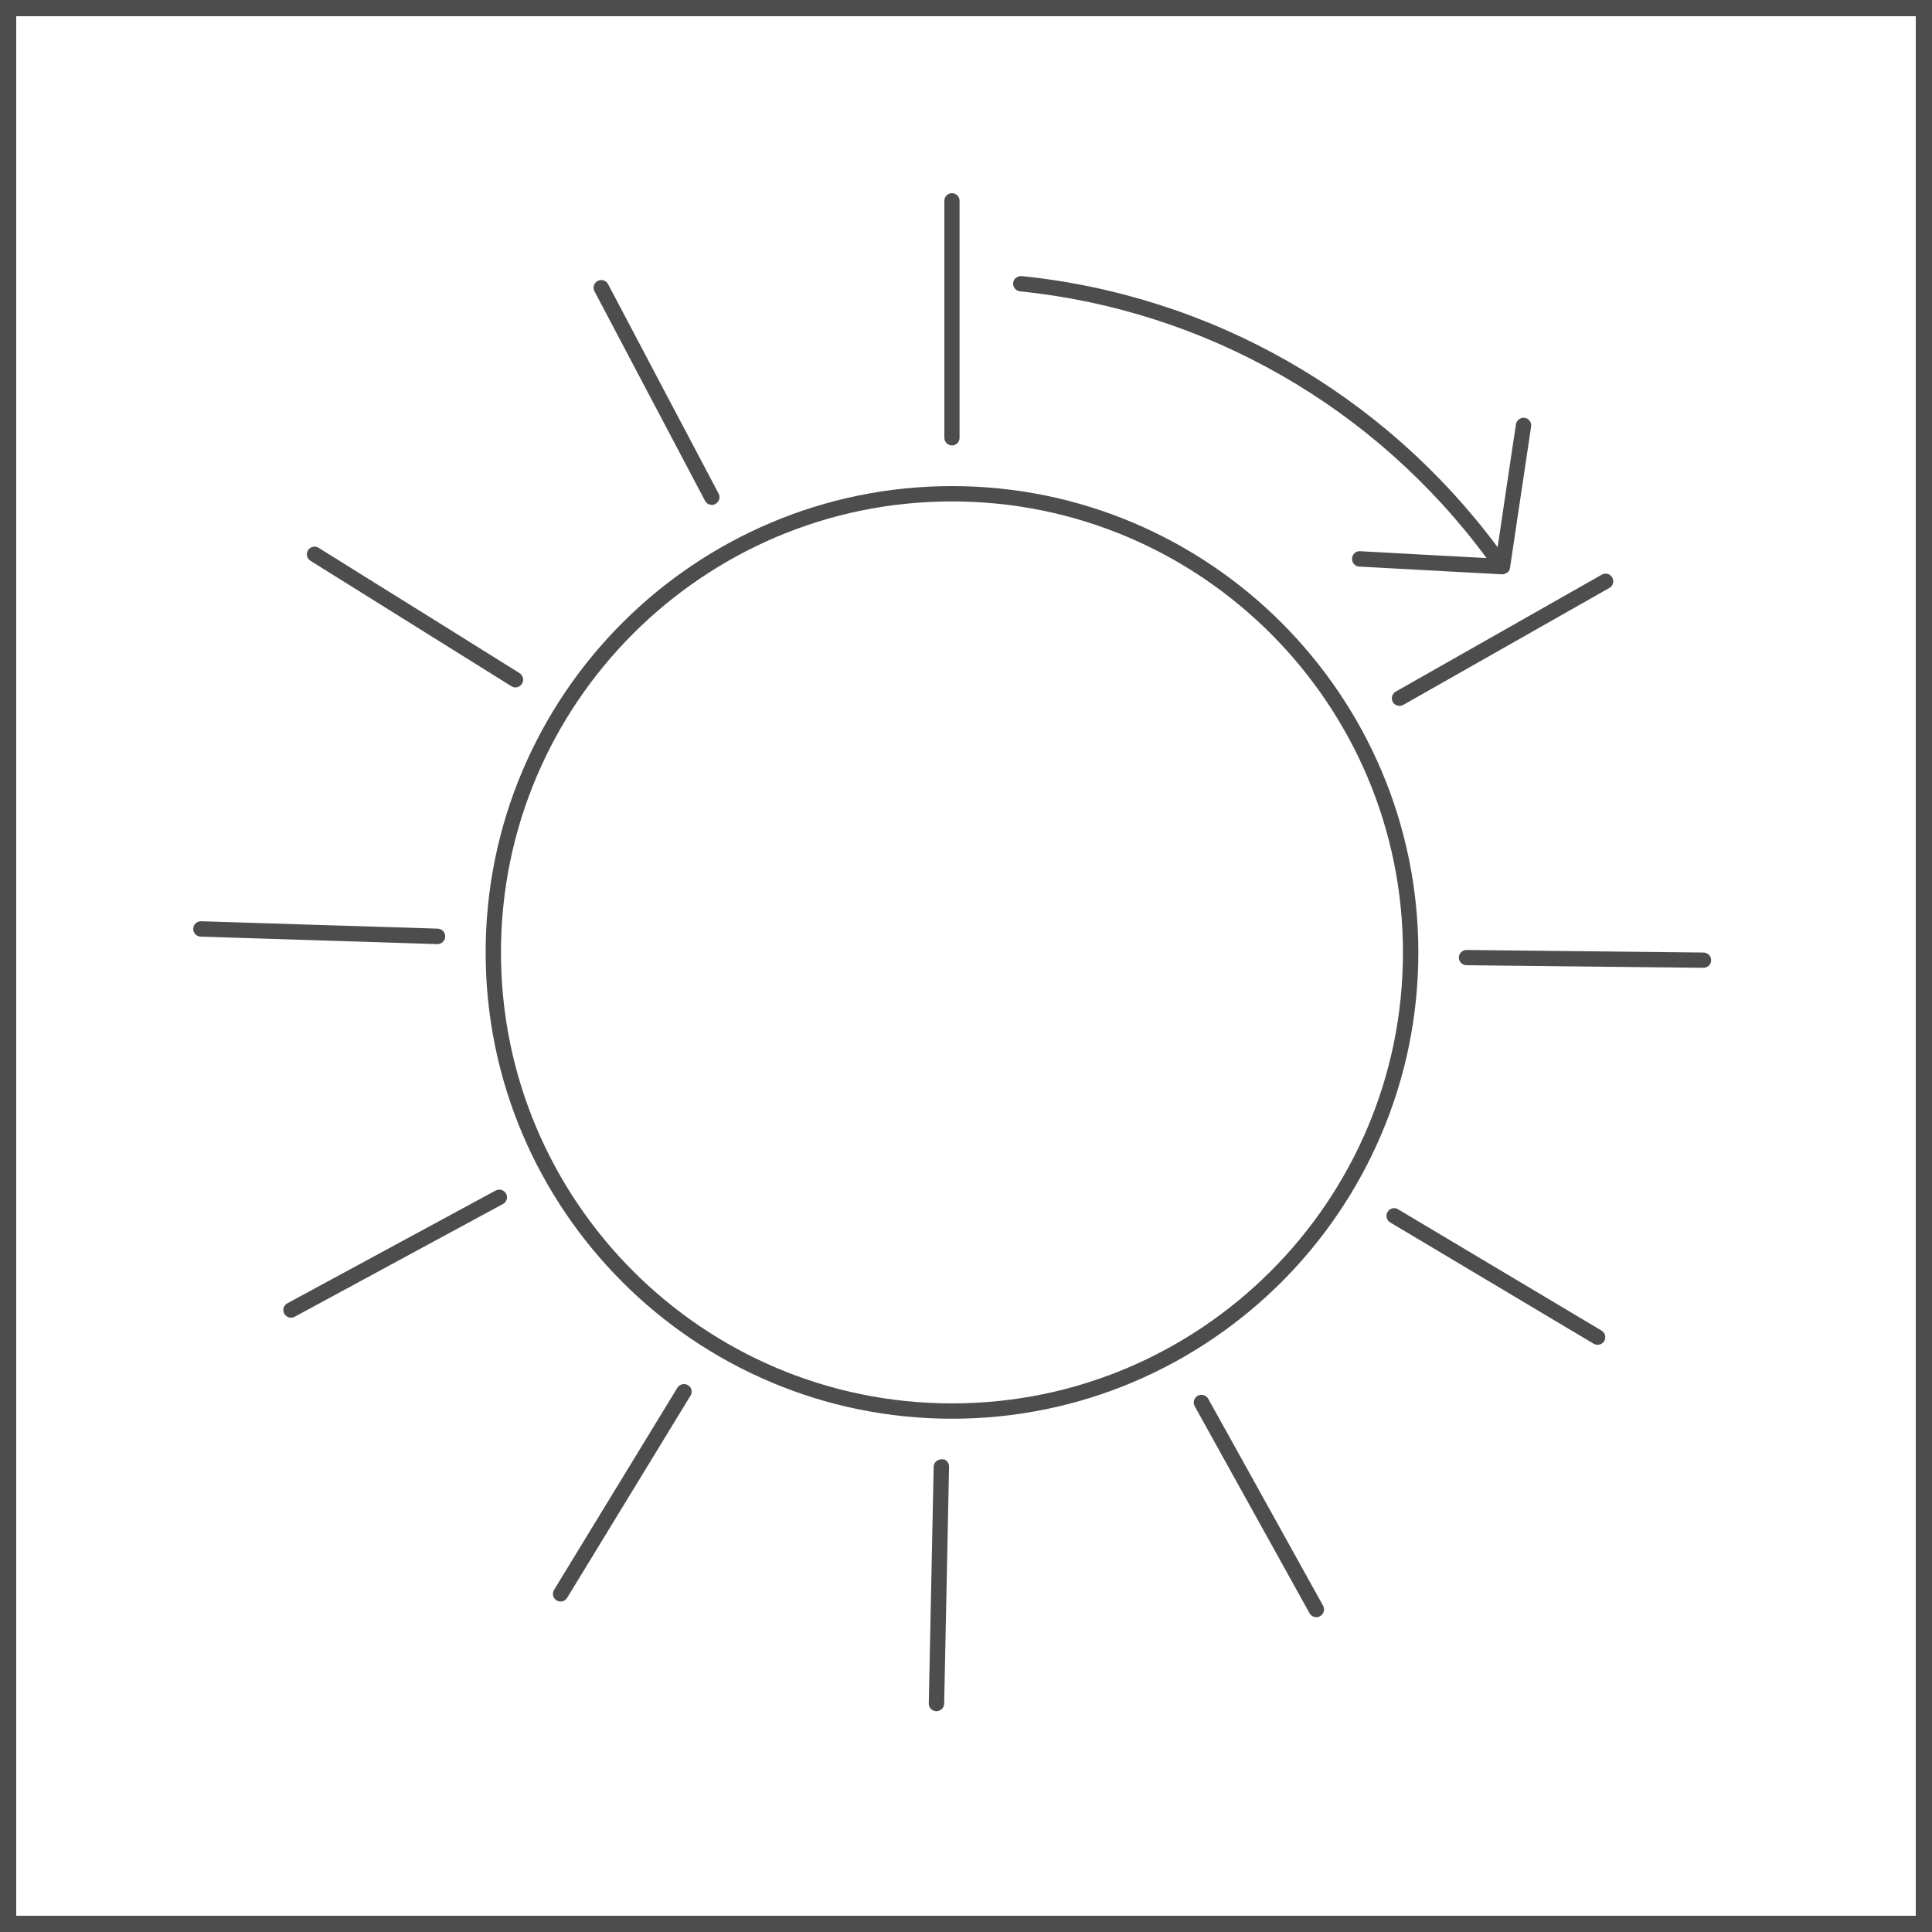 <svg width="30" height="30" viewBox="0 0 30 30" fill="none" xmlns="http://www.w3.org/2000/svg">
<rect width="30" height="30" fill="white"/>
<path d="M30 30H22.5H15H7.5H0V22.5V15.001V7.5V0H7.5H15H22.5H30V7.5V14.999V22.499V30ZM0.252 29.748H7.626H15H22.374H29.748V22.374V15.001V7.626V0.252H22.374H15H7.626H0.252V7.626V14.999V22.373V29.748Z" fill="#4D4D4D"/>
<path d="M22.024 14.789C22.024 13.791 21.821 12.839 21.454 11.973C21.087 11.107 20.556 10.327 19.901 9.671C19.245 9.015 18.465 8.485 17.599 8.118C16.733 7.751 15.781 7.548 14.783 7.548C13.785 7.548 12.833 7.751 11.967 8.118C11.101 8.485 10.32 9.015 9.664 9.671C9.008 10.327 8.478 11.107 8.111 11.973C7.744 12.839 7.541 13.791 7.541 14.789C7.541 15.787 7.744 16.739 8.111 17.605C8.478 18.471 9.009 19.251 9.664 19.907C10.319 20.563 11.1 21.093 11.966 21.46C12.832 21.827 13.784 22.03 14.782 22.03C15.78 22.03 16.732 21.827 17.598 21.46C18.464 21.093 19.244 20.562 19.9 19.907C20.556 19.251 21.086 18.471 21.453 17.605C21.821 16.739 22.024 15.787 22.024 14.789ZM14.782 21.792C13.817 21.792 12.896 21.596 12.058 21.241C11.22 20.886 10.466 20.373 9.832 19.739C9.198 19.105 8.685 18.35 8.33 17.513C7.975 16.675 7.779 15.755 7.779 14.789C7.779 13.823 7.975 12.903 8.33 12.065C8.685 11.227 9.198 10.473 9.832 9.839C10.466 9.205 11.221 8.692 12.058 8.337C12.895 7.982 13.816 7.786 14.782 7.786C15.748 7.786 16.668 7.982 17.506 8.337C18.344 8.692 19.098 9.205 19.732 9.839C20.366 10.473 20.879 11.228 21.234 12.066C21.589 12.904 21.785 13.824 21.785 14.79C21.785 15.756 21.589 16.676 21.234 17.513C20.879 18.351 20.366 19.105 19.732 19.739C19.098 20.373 18.343 20.886 17.506 21.241C16.668 21.596 15.748 21.792 14.782 21.792Z" fill="#4D4D4D"/>
<path d="M14.782 6.917C14.798 6.917 14.814 6.914 14.828 6.908C14.842 6.902 14.856 6.893 14.866 6.882C14.877 6.871 14.885 6.858 14.891 6.844C14.897 6.83 14.9 6.814 14.9 6.798V5.878V4.958V4.038V3.118C14.9 3.102 14.897 3.086 14.891 3.072C14.885 3.058 14.876 3.045 14.866 3.034C14.855 3.023 14.842 3.015 14.828 3.009C14.814 3.003 14.798 3 14.782 3C14.766 3 14.75 3.003 14.736 3.009C14.722 3.015 14.709 3.024 14.698 3.034C14.687 3.045 14.679 3.058 14.673 3.072C14.667 3.086 14.664 3.102 14.664 3.118V4.038V4.958V5.878V6.798C14.664 6.814 14.667 6.83 14.673 6.844C14.679 6.858 14.688 6.871 14.698 6.882C14.709 6.893 14.722 6.901 14.736 6.907C14.75 6.913 14.766 6.917 14.782 6.917Z" fill="#4D4D4D"/>
<path d="M21.627 10.9C21.632 10.91 21.639 10.918 21.647 10.926C21.654 10.933 21.663 10.94 21.672 10.945C21.681 10.95 21.691 10.954 21.701 10.957C21.711 10.96 21.721 10.961 21.732 10.961C21.737 10.961 21.742 10.961 21.747 10.96C21.752 10.959 21.757 10.958 21.762 10.957C21.767 10.956 21.772 10.954 21.777 10.952C21.782 10.95 21.787 10.948 21.791 10.945L22.591 10.491L23.391 10.037L24.191 9.583L24.991 9.129C25.005 9.121 25.017 9.11 25.027 9.098C25.036 9.086 25.043 9.072 25.047 9.057C25.051 9.042 25.052 9.027 25.05 9.012C25.048 8.997 25.043 8.981 25.035 8.967C25.027 8.953 25.016 8.941 25.004 8.931C24.992 8.922 24.978 8.915 24.963 8.911C24.948 8.907 24.933 8.906 24.918 8.908C24.903 8.91 24.887 8.915 24.873 8.923L24.073 9.377L23.273 9.831L22.473 10.285L21.673 10.739C21.659 10.747 21.647 10.758 21.637 10.77C21.628 10.782 21.621 10.796 21.617 10.811C21.613 10.826 21.612 10.841 21.614 10.856C21.614 10.871 21.619 10.886 21.627 10.9Z" fill="#4D4D4D"/>
<path d="M26.453 14.791L25.533 14.781L24.613 14.771L23.693 14.761L22.773 14.751C22.757 14.751 22.741 14.754 22.727 14.76C22.713 14.766 22.7 14.775 22.689 14.785C22.678 14.796 22.67 14.808 22.663 14.822C22.656 14.836 22.653 14.852 22.653 14.868C22.653 14.884 22.656 14.9 22.662 14.914C22.668 14.928 22.676 14.941 22.687 14.952C22.698 14.963 22.71 14.972 22.725 14.978C22.739 14.984 22.755 14.988 22.771 14.988L23.691 14.998L24.611 15.008L25.531 15.018L26.451 15.028C26.467 15.028 26.483 15.025 26.497 15.019C26.511 15.013 26.524 15.004 26.535 14.994C26.546 14.984 26.554 14.971 26.561 14.957C26.567 14.943 26.571 14.927 26.571 14.911C26.571 14.895 26.568 14.879 26.562 14.865C26.556 14.851 26.548 14.838 26.537 14.827C26.526 14.816 26.514 14.807 26.499 14.801C26.485 14.795 26.469 14.791 26.453 14.791Z" fill="#4D4D4D"/>
<path d="M24.868 20.661L24.078 20.19L23.288 19.719L22.498 19.248L21.708 18.777C21.694 18.769 21.679 18.763 21.664 18.761C21.649 18.759 21.633 18.76 21.619 18.764C21.604 18.768 21.59 18.774 21.578 18.783C21.566 18.792 21.555 18.804 21.546 18.818C21.538 18.832 21.532 18.847 21.53 18.863C21.528 18.879 21.529 18.894 21.533 18.909C21.537 18.924 21.543 18.938 21.552 18.95C21.561 18.962 21.573 18.973 21.587 18.982L22.377 19.453L23.167 19.924L23.957 20.395L24.747 20.866C24.752 20.869 24.757 20.871 24.762 20.873C24.767 20.875 24.772 20.877 24.777 20.878C24.782 20.879 24.787 20.88 24.792 20.881C24.797 20.882 24.802 20.882 24.808 20.882C24.818 20.882 24.828 20.881 24.838 20.878C24.848 20.875 24.857 20.872 24.866 20.867C24.875 20.862 24.883 20.856 24.891 20.849C24.898 20.842 24.905 20.833 24.911 20.824C24.919 20.81 24.924 20.795 24.926 20.78C24.928 20.765 24.927 20.749 24.923 20.735C24.919 20.721 24.913 20.706 24.904 20.694C24.895 20.682 24.882 20.669 24.868 20.661Z" fill="#4D4D4D"/>
<path d="M18.761 21.72C18.753 21.706 18.743 21.694 18.73 21.684C18.718 21.675 18.704 21.668 18.689 21.663C18.674 21.659 18.659 21.657 18.643 21.659C18.628 21.661 18.612 21.665 18.598 21.673C18.584 21.681 18.572 21.691 18.562 21.704C18.552 21.717 18.546 21.73 18.541 21.745C18.537 21.76 18.535 21.775 18.537 21.79C18.539 21.805 18.543 21.821 18.551 21.835L18.997 22.639L19.443 23.443L19.889 24.247L20.335 25.051C20.34 25.061 20.347 25.069 20.355 25.077C20.363 25.085 20.371 25.091 20.38 25.096C20.389 25.101 20.399 25.105 20.409 25.108C20.419 25.111 20.429 25.112 20.44 25.112C20.445 25.112 20.45 25.112 20.455 25.111C20.46 25.11 20.465 25.109 20.47 25.108C20.475 25.107 20.48 25.105 20.484 25.103C20.488 25.101 20.493 25.099 20.498 25.096C20.512 25.088 20.524 25.078 20.534 25.065C20.544 25.053 20.55 25.039 20.555 25.024C20.559 25.009 20.561 24.994 20.559 24.979C20.557 24.964 20.553 24.948 20.545 24.934L20.099 24.13L19.653 23.326L19.207 22.522L18.761 21.72Z" fill="#4D4D4D"/>
<path d="M14.619 22.659C14.602 22.66 14.587 22.664 14.572 22.67C14.558 22.676 14.545 22.684 14.534 22.694C14.523 22.704 14.514 22.716 14.508 22.73C14.502 22.744 14.498 22.759 14.498 22.775L14.479 23.694L14.46 24.613L14.441 25.532L14.422 26.451C14.422 26.467 14.425 26.483 14.43 26.497C14.436 26.511 14.444 26.524 14.455 26.535C14.466 26.546 14.478 26.555 14.492 26.561C14.506 26.567 14.522 26.571 14.538 26.571C14.538 26.571 14.538 26.571 14.539 26.571H14.54H14.541C14.557 26.571 14.573 26.568 14.587 26.562C14.601 26.556 14.614 26.548 14.625 26.537C14.636 26.526 14.644 26.514 14.651 26.5C14.657 26.486 14.661 26.471 14.661 26.454L14.68 25.534L14.699 24.614L14.718 23.694L14.737 22.774C14.737 22.758 14.734 22.742 14.729 22.728C14.723 22.714 14.715 22.701 14.704 22.69C14.693 22.679 14.681 22.67 14.667 22.664C14.651 22.663 14.635 22.659 14.619 22.659Z" fill="#4D4D4D"/>
<path d="M10.682 21.509C10.668 21.5 10.653 21.495 10.638 21.493C10.623 21.491 10.607 21.491 10.592 21.495C10.577 21.499 10.563 21.505 10.55 21.514C10.537 21.523 10.526 21.535 10.518 21.549L10.04 22.333L9.561 23.118L9.082 23.903L8.603 24.688C8.594 24.702 8.589 24.717 8.587 24.732C8.585 24.747 8.585 24.763 8.589 24.778C8.593 24.793 8.599 24.807 8.608 24.819C8.617 24.832 8.629 24.843 8.643 24.851C8.648 24.854 8.653 24.857 8.658 24.859C8.663 24.861 8.668 24.863 8.673 24.864C8.678 24.865 8.683 24.867 8.689 24.867C8.695 24.867 8.7 24.868 8.705 24.868C8.715 24.868 8.725 24.867 8.735 24.864C8.745 24.862 8.754 24.858 8.763 24.853C8.772 24.848 8.78 24.842 8.787 24.835C8.794 24.828 8.801 24.82 8.807 24.81L9.286 24.025L9.765 23.24L10.244 22.455L10.723 21.67C10.732 21.656 10.737 21.641 10.739 21.626C10.741 21.611 10.741 21.595 10.737 21.58C10.733 21.565 10.727 21.551 10.718 21.539C10.708 21.528 10.696 21.517 10.682 21.509Z" fill="#4D4D4D"/>
<path d="M7.697 18.486L6.888 18.924L6.079 19.362L5.27 19.8L4.461 20.238C4.447 20.246 4.434 20.256 4.425 20.268C4.416 20.28 4.408 20.294 4.404 20.308C4.4 20.323 4.398 20.338 4.4 20.353C4.401 20.368 4.406 20.384 4.414 20.398C4.419 20.408 4.426 20.417 4.434 20.425C4.442 20.433 4.45 20.439 4.459 20.445C4.468 20.45 4.478 20.454 4.488 20.457C4.498 20.46 4.509 20.461 4.519 20.461C4.524 20.461 4.529 20.461 4.533 20.46C4.537 20.459 4.543 20.459 4.547 20.457C4.552 20.456 4.556 20.454 4.561 20.453C4.566 20.451 4.57 20.449 4.575 20.447L5.384 20.009L6.193 19.571L7.002 19.133L7.811 18.695C7.825 18.687 7.838 18.677 7.847 18.665C7.856 18.653 7.864 18.639 7.868 18.625C7.872 18.61 7.874 18.595 7.872 18.58C7.871 18.565 7.866 18.549 7.858 18.535C7.85 18.521 7.84 18.508 7.828 18.499C7.816 18.489 7.802 18.482 7.788 18.478C7.773 18.474 7.758 18.472 7.743 18.474C7.727 18.474 7.712 18.479 7.697 18.486Z" fill="#4D4D4D"/>
<path d="M6.795 14.659C6.811 14.659 6.826 14.656 6.84 14.65C6.854 14.644 6.867 14.636 6.877 14.625C6.888 14.615 6.897 14.602 6.903 14.588C6.909 14.574 6.913 14.559 6.913 14.543C6.914 14.527 6.911 14.511 6.905 14.497C6.899 14.483 6.891 14.47 6.881 14.458C6.871 14.447 6.858 14.438 6.844 14.431C6.83 14.425 6.814 14.421 6.798 14.42L5.879 14.391L4.96 14.363L4.041 14.334L3.122 14.305C3.105 14.305 3.089 14.308 3.075 14.314C3.061 14.32 3.047 14.328 3.037 14.338C3.027 14.348 3.017 14.361 3.011 14.375C3.005 14.389 3.001 14.404 3 14.421C2.999 14.437 3.002 14.453 3.008 14.467C3.014 14.481 3.022 14.494 3.032 14.506C3.042 14.517 3.055 14.526 3.069 14.533C3.083 14.539 3.099 14.543 3.115 14.544L4.034 14.573L4.953 14.602L5.872 14.631L6.791 14.66H6.792H6.793C6.793 14.66 6.794 14.659 6.795 14.659Z" fill="#4D4D4D"/>
<path d="M4.821 8.708L5.601 9.195L6.381 9.682L7.161 10.169L7.941 10.656C7.946 10.659 7.951 10.662 7.956 10.664C7.961 10.666 7.966 10.668 7.972 10.67C7.977 10.671 7.983 10.673 7.988 10.673C7.993 10.674 7.999 10.674 8.004 10.674C8.014 10.674 8.024 10.673 8.033 10.67C8.043 10.668 8.052 10.664 8.061 10.659C8.07 10.654 8.078 10.648 8.085 10.641C8.092 10.634 8.099 10.626 8.105 10.617C8.114 10.603 8.119 10.588 8.122 10.573C8.124 10.558 8.124 10.542 8.12 10.527C8.116 10.512 8.11 10.498 8.101 10.485C8.092 10.472 8.081 10.461 8.067 10.452L7.287 9.965L6.507 9.478L5.727 8.993L4.947 8.506C4.933 8.498 4.918 8.492 4.903 8.49C4.888 8.487 4.872 8.488 4.858 8.491C4.843 8.495 4.829 8.501 4.816 8.51C4.803 8.519 4.792 8.53 4.783 8.544C4.775 8.558 4.769 8.573 4.767 8.588C4.764 8.604 4.765 8.619 4.768 8.634C4.771 8.649 4.778 8.663 4.787 8.676C4.796 8.688 4.807 8.699 4.821 8.708Z" fill="#4D4D4D"/>
<path d="M10.948 7.777C10.953 7.787 10.96 7.796 10.968 7.804C10.976 7.812 10.984 7.818 10.993 7.824C11.002 7.829 11.012 7.834 11.022 7.836C11.032 7.839 11.043 7.84 11.053 7.84C11.058 7.84 11.062 7.84 11.067 7.839C11.072 7.838 11.076 7.838 11.081 7.836C11.086 7.835 11.09 7.833 11.095 7.832C11.1 7.83 11.104 7.828 11.108 7.826C11.123 7.818 11.135 7.808 11.145 7.796C11.155 7.784 11.162 7.77 11.167 7.756C11.172 7.741 11.173 7.726 11.172 7.711C11.171 7.696 11.166 7.68 11.159 7.666L10.73 6.853L10.3 6.039L9.871 5.225L9.442 4.412C9.434 4.397 9.424 4.385 9.412 4.375C9.4 4.365 9.386 4.358 9.372 4.354C9.358 4.35 9.342 4.348 9.327 4.349C9.312 4.35 9.296 4.354 9.281 4.362C9.266 4.37 9.254 4.38 9.244 4.392C9.234 4.404 9.227 4.418 9.222 4.432C9.217 4.447 9.216 4.462 9.217 4.477C9.219 4.493 9.224 4.508 9.231 4.523L9.66 5.336L10.089 6.149L10.518 6.962L10.948 7.777Z" fill="#4D4D4D"/>
<path d="M15.837 4.524C16.56 4.597 17.266 4.747 17.946 4.966C18.626 5.185 19.279 5.474 19.896 5.827C20.513 6.18 21.094 6.597 21.628 7.072C22.162 7.547 22.651 8.08 23.083 8.666L22.592 8.639L22.101 8.613L21.61 8.586L21.119 8.559C21.104 8.558 21.088 8.56 21.074 8.565C21.06 8.57 21.046 8.578 21.035 8.588C21.024 8.598 21.013 8.612 21.006 8.626C20.999 8.64 20.995 8.656 20.994 8.672C20.993 8.688 20.996 8.704 21.001 8.719C21.006 8.734 21.014 8.747 21.024 8.758C21.034 8.769 21.047 8.779 21.06 8.786C21.074 8.793 21.089 8.797 21.106 8.798L21.66 8.828L22.214 8.858L22.768 8.888L23.322 8.918C23.323 8.918 23.323 8.918 23.324 8.918C23.325 8.918 23.325 8.918 23.326 8.918C23.327 8.918 23.327 8.918 23.328 8.918C23.329 8.918 23.329 8.918 23.33 8.918C23.334 8.918 23.337 8.918 23.341 8.917C23.345 8.917 23.348 8.916 23.352 8.915C23.356 8.914 23.359 8.913 23.363 8.912C23.366 8.911 23.37 8.91 23.373 8.908C23.374 8.908 23.375 8.907 23.376 8.906C23.377 8.905 23.378 8.905 23.379 8.904C23.38 8.903 23.381 8.903 23.382 8.902C23.383 8.901 23.384 8.901 23.385 8.9C23.386 8.9 23.386 8.899 23.387 8.899C23.388 8.899 23.388 8.898 23.389 8.898C23.39 8.898 23.39 8.897 23.39 8.897L23.391 8.896C23.391 8.896 23.392 8.896 23.392 8.895C23.392 8.894 23.393 8.895 23.394 8.895C23.395 8.895 23.395 8.895 23.396 8.895C23.397 8.895 23.397 8.895 23.397 8.894L23.398 8.893L23.399 8.892C23.4 8.893 23.401 8.893 23.401 8.893L23.402 8.892C23.403 8.892 23.403 8.891 23.404 8.891C23.405 8.891 23.405 8.89 23.406 8.89C23.407 8.89 23.407 8.889 23.408 8.889C23.409 8.889 23.409 8.888 23.41 8.888C23.411 8.887 23.412 8.886 23.413 8.885C23.414 8.884 23.415 8.883 23.416 8.882C23.417 8.881 23.418 8.88 23.419 8.879C23.42 8.878 23.421 8.877 23.422 8.876L23.423 8.875C23.423 8.875 23.423 8.874 23.424 8.874C23.424 8.874 23.424 8.873 23.425 8.873C23.425 8.873 23.425 8.872 23.426 8.872C23.427 8.871 23.427 8.87 23.428 8.869C23.429 8.868 23.43 8.867 23.43 8.866C23.43 8.865 23.432 8.864 23.432 8.863C23.433 8.862 23.433 8.861 23.434 8.86C23.434 8.859 23.435 8.859 23.435 8.858C23.435 8.857 23.436 8.857 23.436 8.856C23.436 8.855 23.437 8.855 23.437 8.854C23.437 8.853 23.438 8.853 23.438 8.852C23.439 8.851 23.439 8.849 23.44 8.848C23.441 8.847 23.441 8.845 23.441 8.844C23.441 8.843 23.442 8.841 23.442 8.84C23.442 8.839 23.443 8.837 23.443 8.836V8.835V8.834V8.833V8.832C23.443 8.831 23.444 8.83 23.444 8.829C23.444 8.828 23.445 8.827 23.445 8.826C23.445 8.825 23.446 8.824 23.446 8.823C23.446 8.822 23.447 8.821 23.447 8.82C23.447 8.82 23.447 8.82 23.447 8.819L23.529 8.27L23.611 7.721L23.693 7.172L23.775 6.623C23.777 6.607 23.776 6.591 23.773 6.576C23.769 6.561 23.762 6.547 23.753 6.535C23.744 6.523 23.733 6.512 23.719 6.504C23.706 6.496 23.691 6.49 23.675 6.488C23.659 6.486 23.643 6.487 23.628 6.491C23.613 6.495 23.599 6.502 23.587 6.511C23.575 6.52 23.564 6.531 23.556 6.544C23.548 6.557 23.542 6.572 23.54 6.588L23.468 7.063L23.397 7.541L23.326 8.019L23.255 8.497C22.813 7.902 22.313 7.36 21.768 6.877C21.222 6.394 20.63 5.97 20 5.611C19.371 5.252 18.705 4.958 18.012 4.736C17.319 4.514 16.599 4.361 15.862 4.287C15.845 4.286 15.83 4.288 15.815 4.293C15.8 4.298 15.787 4.305 15.775 4.314C15.763 4.323 15.753 4.335 15.746 4.348C15.739 4.361 15.734 4.376 15.732 4.393C15.73 4.409 15.732 4.425 15.737 4.44C15.742 4.455 15.749 4.468 15.758 4.48C15.768 4.492 15.779 4.502 15.793 4.509C15.806 4.518 15.821 4.523 15.837 4.524Z" fill="#4D4D4D"/>
</svg>

